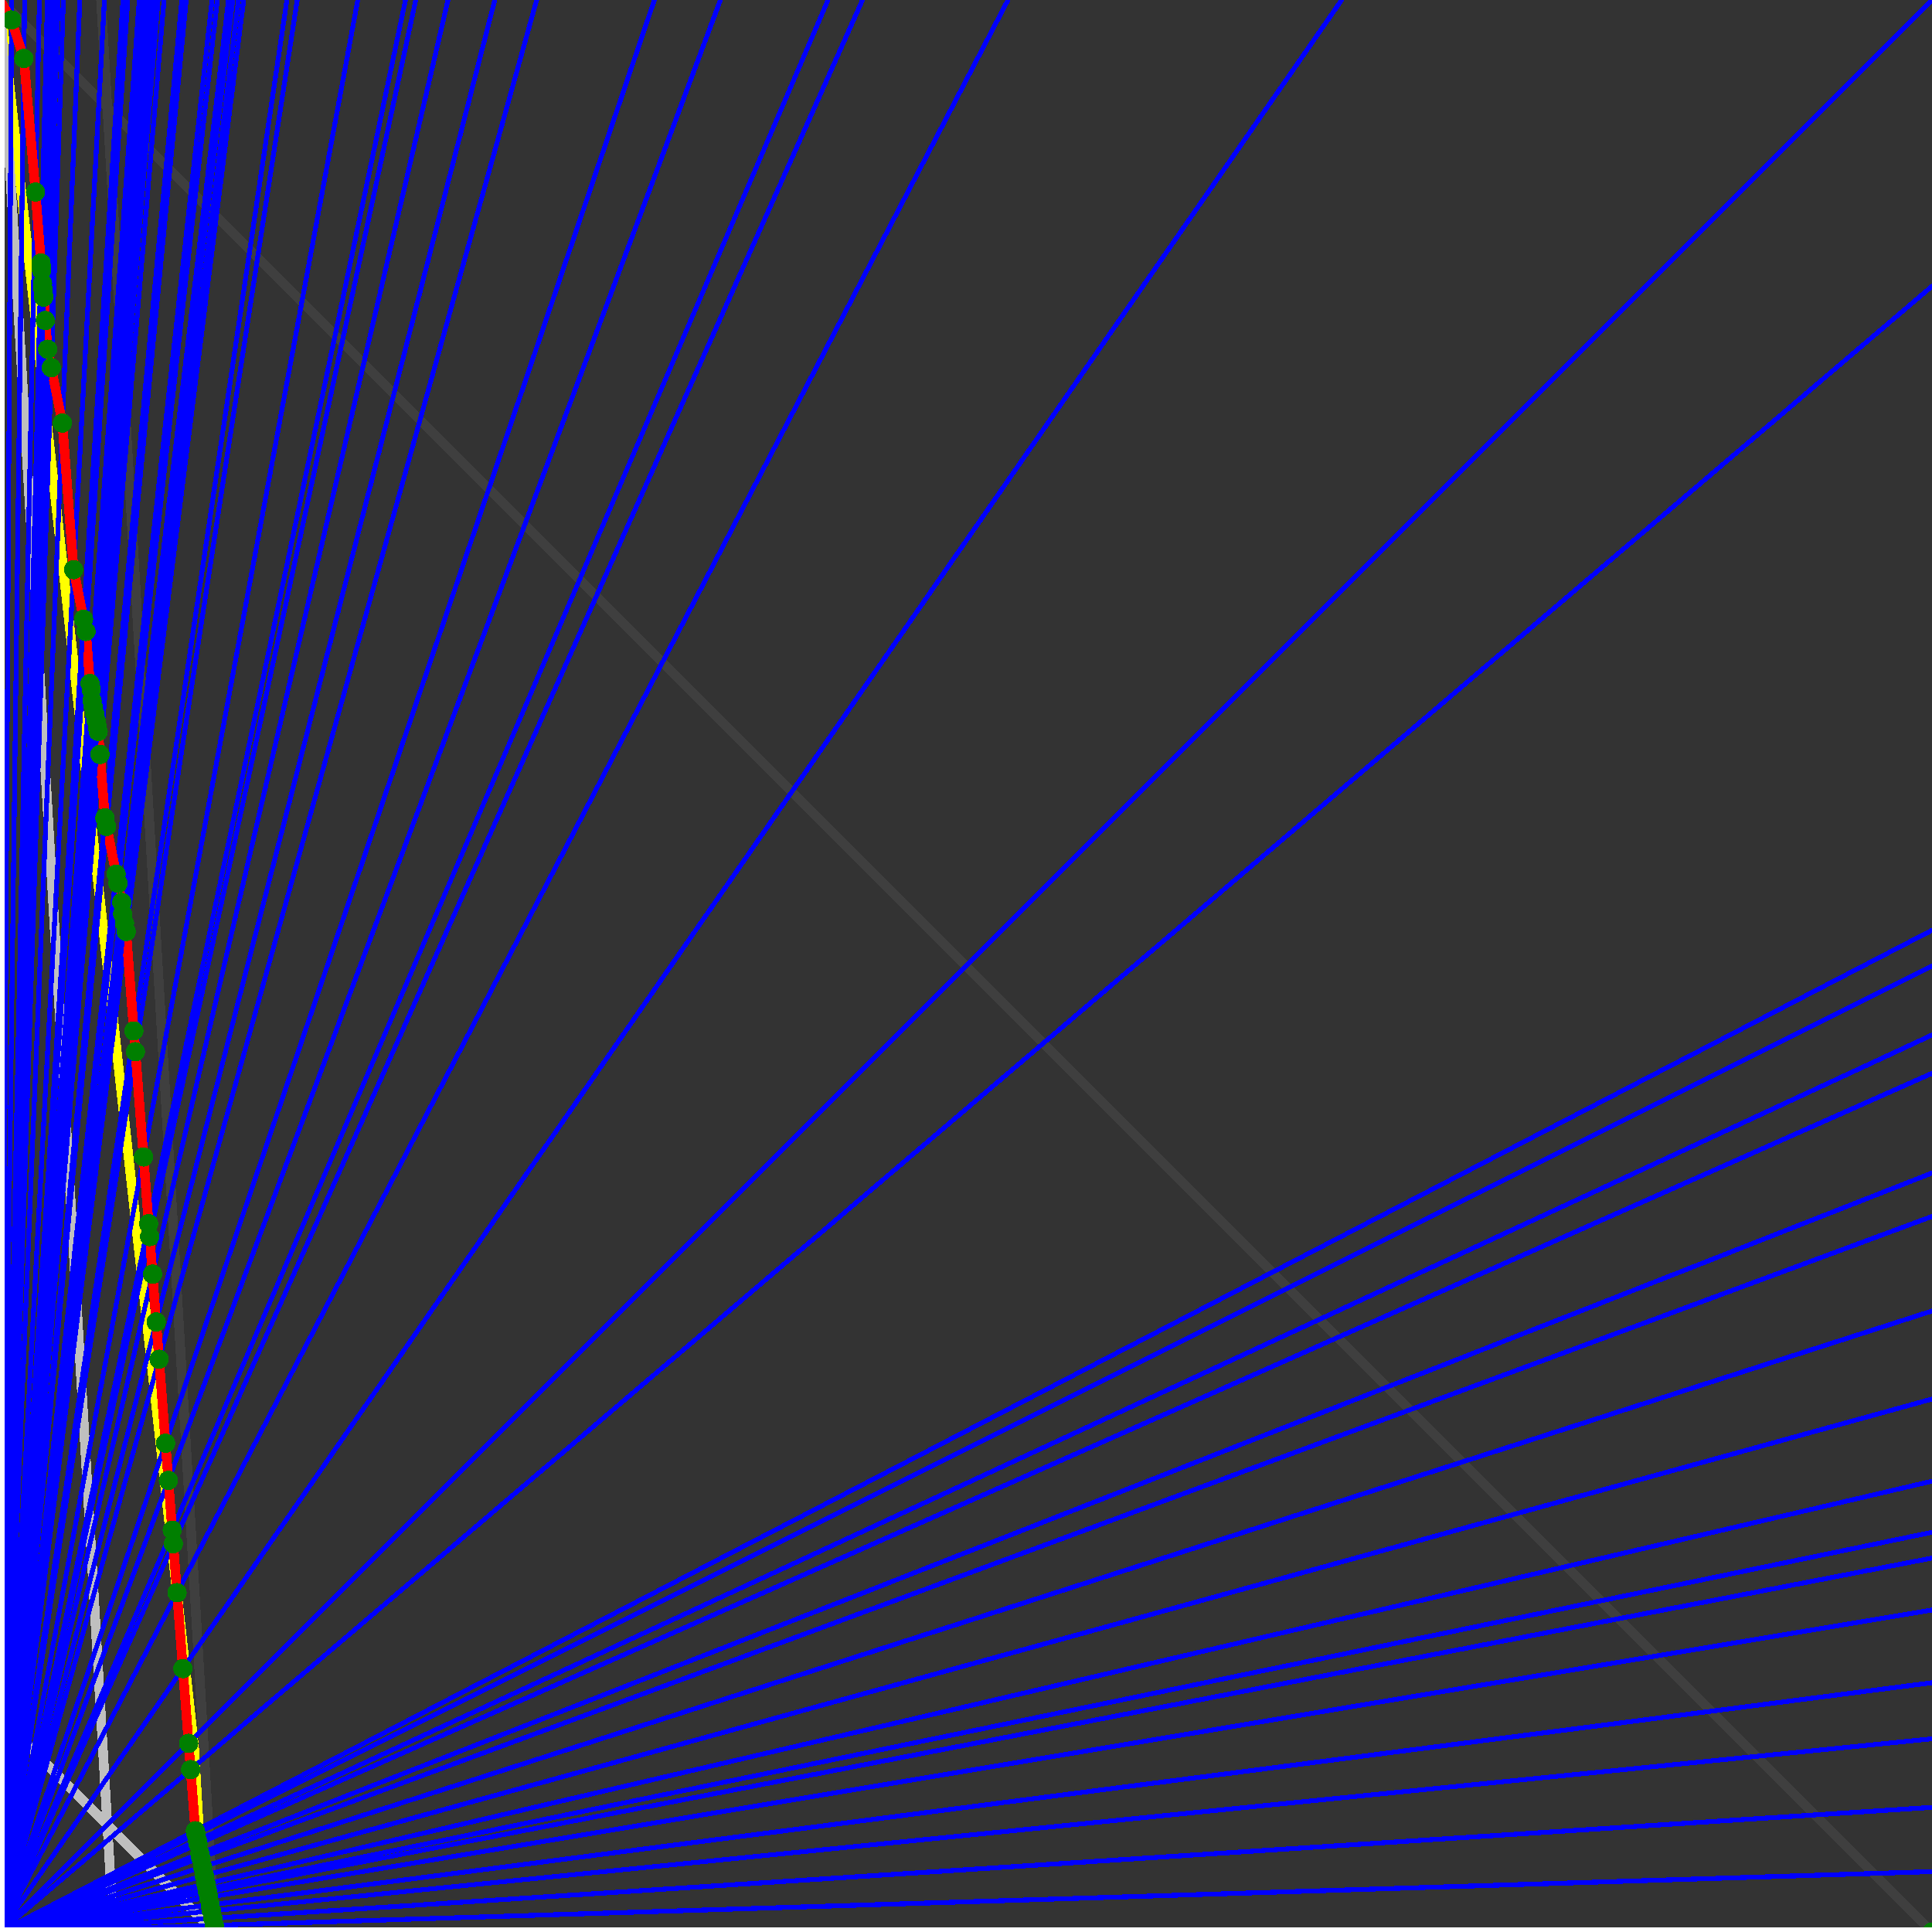 <svg xmlns="http://www.w3.org/2000/svg" version="1.1" width = "750" height = "750" viewBox = "0 0 750 750"  shape-rendering="crispEdges">
<rect x="0" y="0" width="750" height="750" fill="#333333" stroke="none"/>
<path stroke-linejoin="round" stroke-linecap="round" stroke="rgb(255,255,0)" stroke-width="3.75" fill="none" d="M 83.333 750 L 0 0 " />
<path stroke-linejoin="round" stroke-linecap="round" stroke="rgb(63,63,63)" stroke-width="3.75" fill="none" d="M 0 0 L 750 750 M 83.333 750 L 39.216 0 " />
<path stroke-linejoin="round" stroke-linecap="round" stroke="rgb(191,191,191)" stroke-width="3.75" fill="none" d="M 0 666.667 L 83.333 750 M 0 0 L 44.118 750 " />
<path stroke-linejoin="round" stroke-linecap="round" stroke="rgb(0,0,255)" stroke-width="1.875" fill="none" d="M 0 750 L 750 726.562 " />
<path stroke-linejoin="round" stroke-linecap="round" stroke="rgb(255,0,0)" stroke-width="3.75" fill="none" d="M 83.18 747.401 L 83.333 750 " />
<path stroke-linejoin="round" stroke-linecap="round" stroke="rgb(0,0,255)" stroke-width="1.875" fill="none" d="M 0 750 L 750 701.613 " />
<path stroke-linejoin="round" stroke-linecap="round" stroke="rgb(255,0,0)" stroke-width="3.75" fill="none" d="M 82.634 744.669 L 83.18 747.401 " />
<path stroke-linejoin="round" stroke-linecap="round" stroke="rgb(0,0,255)" stroke-width="1.875" fill="none" d="M 0 750 L 750 675 " />
<path stroke-linejoin="round" stroke-linecap="round" stroke="rgb(255,0,0)" stroke-width="3.75" fill="none" d="M 82.059 741.794 L 82.634 744.669 " />
<path stroke-linejoin="round" stroke-linecap="round" stroke="rgb(0,0,255)" stroke-width="1.875" fill="none" d="M 0 750 L 750 653.226 " />
<path stroke-linejoin="round" stroke-linecap="round" stroke="rgb(255,0,0)" stroke-width="3.75" fill="none" d="M 81.595 739.472 L 82.059 741.794 " />
<path stroke-linejoin="round" stroke-linecap="round" stroke="rgb(0,0,255)" stroke-width="1.875" fill="none" d="M 0 750 L 750 625 " />
<path stroke-linejoin="round" stroke-linecap="round" stroke="rgb(255,0,0)" stroke-width="3.75" fill="none" d="M 81 736.5 L 81.595 739.472 " />
<path stroke-linejoin="round" stroke-linecap="round" stroke="rgb(0,0,255)" stroke-width="1.875" fill="none" d="M 0 750 L 750 604.839 " />
<path stroke-linejoin="round" stroke-linecap="round" stroke="rgb(255,0,0)" stroke-width="3.75" fill="none" d="M 80.581 734.404 L 81 736.5 " />
<path stroke-linejoin="round" stroke-linecap="round" stroke="rgb(0,0,255)" stroke-width="1.875" fill="none" d="M 0 750 L 750 594.828 " />
<path stroke-linejoin="round" stroke-linecap="round" stroke="rgb(255,0,0)" stroke-width="3.75" fill="none" d="M 80.374 733.371 L 80.581 734.404 " />
<path stroke-linejoin="round" stroke-linecap="round" stroke="rgb(0,0,255)" stroke-width="1.875" fill="none" d="M 0 750 L 750 575 " />
<path stroke-linejoin="round" stroke-linecap="round" stroke="rgb(255,0,0)" stroke-width="3.75" fill="none" d="M 79.968 731.341 L 80.374 733.371 " />
<path stroke-linejoin="round" stroke-linecap="round" stroke="rgb(0,0,255)" stroke-width="1.875" fill="none" d="M 0 750 L 750 543.103 " />
<path stroke-linejoin="round" stroke-linecap="round" stroke="rgb(255,0,0)" stroke-width="3.75" fill="none" d="M 79.324 728.118 L 79.968 731.341 " />
<path stroke-linejoin="round" stroke-linecap="round" stroke="rgb(0,0,255)" stroke-width="1.875" fill="none" d="M 0 750 L 750 508.929 " />
<path stroke-linejoin="round" stroke-linecap="round" stroke="rgb(255,0,0)" stroke-width="3.75" fill="none" d="M 78.645 724.721 L 79.324 728.118 " />
<path stroke-linejoin="round" stroke-linecap="round" stroke="rgb(0,0,255)" stroke-width="1.875" fill="none" d="M 0 750 L 750 472.222 " />
<path stroke-linejoin="round" stroke-linecap="round" stroke="rgb(255,0,0)" stroke-width="3.75" fill="none" d="M 77.928 721.138 L 78.645 724.721 " />
<path stroke-linejoin="round" stroke-linecap="round" stroke="rgb(0,0,255)" stroke-width="1.875" fill="none" d="M 0 750 L 750 455.357 " />
<path stroke-linejoin="round" stroke-linecap="round" stroke="rgb(255,0,0)" stroke-width="3.75" fill="none" d="M 77.603 719.513 L 77.928 721.138 " />
<path stroke-linejoin="round" stroke-linecap="round" stroke="rgb(0,0,255)" stroke-width="1.875" fill="none" d="M 0 750 L 750 416.667 " />
<path stroke-linejoin="round" stroke-linecap="round" stroke="rgb(255,0,0)" stroke-width="3.75" fill="none" d="M 76.868 715.837 L 77.603 719.513 " />
<path stroke-linejoin="round" stroke-linecap="round" stroke="rgb(0,0,255)" stroke-width="1.875" fill="none" d="M 0 750 L 750 401.786 " />
<path stroke-linejoin="round" stroke-linecap="round" stroke="rgb(255,0,0)" stroke-width="3.75" fill="none" d="M 76.588 714.441 L 76.868 715.837 " />
<path stroke-linejoin="round" stroke-linecap="round" stroke="rgb(0,0,255)" stroke-width="1.875" fill="none" d="M 0 750 L 750 375 " />
<path stroke-linejoin="round" stroke-linecap="round" stroke="rgb(255,0,0)" stroke-width="3.75" fill="none" d="M 76.091 711.954 L 76.588 714.441 " />
<path stroke-linejoin="round" stroke-linecap="round" stroke="rgb(0,0,255)" stroke-width="1.875" fill="none" d="M 0 750 L 750 361.111 " />
<path stroke-linejoin="round" stroke-linecap="round" stroke="rgb(255,0,0)" stroke-width="3.75" fill="none" d="M 75.836 710.678 L 76.091 711.954 " />
<path stroke-linejoin="round" stroke-linecap="round" stroke="rgb(0,0,255)" stroke-width="1.875" fill="none" d="M 0 750 L 750 111.111 " />
<path stroke-linejoin="round" stroke-linecap="round" stroke="rgb(255,0,0)" stroke-width="3.75" fill="none" d="M 74.011 686.954 L 75.836 710.678 " />
<path stroke-linejoin="round" stroke-linecap="round" stroke="rgb(0,0,255)" stroke-width="1.875" fill="none" d="M 0 750 L 750 0 " />
<path stroke-linejoin="round" stroke-linecap="round" stroke="rgb(255,0,0)" stroke-width="3.75" fill="none" d="M 73.228 676.772 L 74.011 686.954 " />
<path stroke-linejoin="round" stroke-linecap="round" stroke="rgb(0,0,255)" stroke-width="1.875" fill="none" d="M 0 750 L 520.833 0 " />
<path stroke-linejoin="round" stroke-linecap="round" stroke="rgb(255,0,0)" stroke-width="3.75" fill="none" d="M 70.996 647.765 L 73.228 676.772 " />
<path stroke-linejoin="round" stroke-linecap="round" stroke="rgb(0,0,255)" stroke-width="1.875" fill="none" d="M 0 750 L 391.304 0 " />
<path stroke-linejoin="round" stroke-linecap="round" stroke="rgb(255,0,0)" stroke-width="3.75" fill="none" d="M 68.728 618.272 L 70.996 647.765 " />
<path stroke-linejoin="round" stroke-linecap="round" stroke="rgb(0,0,255)" stroke-width="1.875" fill="none" d="M 0 750 L 334.821 0 " />
<path stroke-linejoin="round" stroke-linecap="round" stroke="rgb(255,0,0)" stroke-width="3.75" fill="none" d="M 67.27 599.316 L 68.728 618.272 " />
<path stroke-linejoin="round" stroke-linecap="round" stroke="rgb(0,0,255)" stroke-width="1.875" fill="none" d="M 0 750 L 321.429 0 " />
<path stroke-linejoin="round" stroke-linecap="round" stroke="rgb(255,0,0)" stroke-width="3.75" fill="none" d="M 66.86 593.993 L 67.27 599.316 " />
<path stroke-linejoin="round" stroke-linecap="round" stroke="rgb(0,0,255)" stroke-width="1.875" fill="none" d="M 0 750 L 279.661 0 " />
<path stroke-linejoin="round" stroke-linecap="round" stroke="rgb(255,0,0)" stroke-width="3.75" fill="none" d="M 65.374 574.678 L 66.86 593.993 " />
<path stroke-linejoin="round" stroke-linecap="round" stroke="rgb(0,0,255)" stroke-width="1.875" fill="none" d="M 0 750 L 254.032 0 " />
<path stroke-linejoin="round" stroke-linecap="round" stroke="rgb(255,0,0)" stroke-width="3.75" fill="none" d="M 64.266 560.264 L 65.374 574.678 " />
<path stroke-linejoin="round" stroke-linecap="round" stroke="rgb(0,0,255)" stroke-width="1.875" fill="none" d="M 0 750 L 208.333 0 " />
<path stroke-linejoin="round" stroke-linecap="round" stroke="rgb(255,0,0)" stroke-width="3.75" fill="none" d="M 61.758 527.67 L 64.266 560.264 " />
<path stroke-linejoin="round" stroke-linecap="round" stroke="rgb(0,0,255)" stroke-width="1.875" fill="none" d="M 0 750 L 192.073 0 " />
<path stroke-linejoin="round" stroke-linecap="round" stroke="rgb(255,0,0)" stroke-width="3.75" fill="none" d="M 60.645 513.196 L 61.758 527.67 " />
<path stroke-linejoin="round" stroke-linecap="round" stroke="rgb(0,0,255)" stroke-width="1.875" fill="none" d="M 0 750 L 173.913 0 " />
<path stroke-linejoin="round" stroke-linecap="round" stroke="rgb(255,0,0)" stroke-width="3.75" fill="none" d="M 59.217 494.628 L 60.645 513.196 " />
<path stroke-linejoin="round" stroke-linecap="round" stroke="rgb(0,0,255)" stroke-width="1.875" fill="none" d="M 0 750 L 161.392 0 " />
<path stroke-linejoin="round" stroke-linecap="round" stroke="rgb(255,0,0)" stroke-width="3.75" fill="none" d="M 58.094 480.034 L 59.217 494.628 " />
<path stroke-linejoin="round" stroke-linecap="round" stroke="rgb(0,0,255)" stroke-width="1.875" fill="none" d="M 0 750 L 157.407 0 " />
<path stroke-linejoin="round" stroke-linecap="round" stroke="rgb(255,0,0)" stroke-width="3.75" fill="none" d="M 57.709 475.032 L 58.094 480.034 " />
<path stroke-linejoin="round" stroke-linecap="round" stroke="rgb(0,0,255)" stroke-width="1.875" fill="none" d="M 0 750 L 138.889 0 " />
<path stroke-linejoin="round" stroke-linecap="round" stroke="rgb(255,0,0)" stroke-width="3.75" fill="none" d="M 55.717 449.129 L 57.709 475.032 " />
<path stroke-linejoin="round" stroke-linecap="round" stroke="rgb(0,0,255)" stroke-width="1.875" fill="none" d="M 0 750 L 115.385 0 " />
<path stroke-linejoin="round" stroke-linecap="round" stroke="rgb(255,0,0)" stroke-width="3.75" fill="none" d="M 52.574 408.271 L 55.717 449.129 " />
<path stroke-linejoin="round" stroke-linecap="round" stroke="rgb(0,0,255)" stroke-width="1.875" fill="none" d="M 0 750 L 111.386 0 " />
<path stroke-linejoin="round" stroke-linecap="round" stroke="rgb(255,0,0)" stroke-width="3.75" fill="none" d="M 51.952 400.189 L 52.574 408.271 " />
<path stroke-linejoin="round" stroke-linecap="round" stroke="rgb(0,0,255)" stroke-width="1.875" fill="none" d="M 0 750 L 94.595 0 " />
<path stroke-linejoin="round" stroke-linecap="round" stroke="rgb(255,0,0)" stroke-width="3.75" fill="none" d="M 48.985 361.618 L 51.952 400.189 " />
<path stroke-linejoin="round" stroke-linecap="round" stroke="rgb(0,0,255)" stroke-width="1.875" fill="none" d="M 0 750 L 92.593 0 " />
<path stroke-linejoin="round" stroke-linecap="round" stroke="rgb(255,0,0)" stroke-width="3.75" fill="none" d="M 48.344 358.413 L 48.985 361.618 " />
<path stroke-linejoin="round" stroke-linecap="round" stroke="rgb(0,0,255)" stroke-width="1.875" fill="none" d="M 0 750 L 90.361 0 " />
<path stroke-linejoin="round" stroke-linecap="round" stroke="rgb(255,0,0)" stroke-width="3.75" fill="none" d="M 47.617 354.778 L 48.344 358.413 " />
<path stroke-linejoin="round" stroke-linecap="round" stroke="rgb(0,0,255)" stroke-width="1.875" fill="none" d="M 0 750 L 88.71 0 " />
<path stroke-linejoin="round" stroke-linecap="round" stroke="rgb(255,0,0)" stroke-width="3.75" fill="none" d="M 47.274 350.319 L 47.617 354.778 " />
<path stroke-linejoin="round" stroke-linecap="round" stroke="rgb(0,0,255)" stroke-width="1.875" fill="none" d="M 0 750 L 84.375 0 " />
<path stroke-linejoin="round" stroke-linecap="round" stroke="rgb(255,0,0)" stroke-width="3.75" fill="none" d="M 45.796 342.927 L 47.274 350.319 " />
<path stroke-linejoin="round" stroke-linecap="round" stroke="rgb(0,0,255)" stroke-width="1.875" fill="none" d="M 0 750 L 82.317 0 " />
<path stroke-linejoin="round" stroke-linecap="round" stroke="rgb(255,0,0)" stroke-width="3.75" fill="none" d="M 45.075 339.321 L 45.796 342.927 " />
<path stroke-linejoin="round" stroke-linecap="round" stroke="rgb(0,0,255)" stroke-width="1.875" fill="none" d="M 0 750 L 72.289 0 " />
<path stroke-linejoin="round" stroke-linecap="round" stroke="rgb(255,0,0)" stroke-width="3.75" fill="none" d="M 41.369 320.794 L 45.075 339.321 " />
<path stroke-linejoin="round" stroke-linecap="round" stroke="rgb(0,0,255)" stroke-width="1.875" fill="none" d="M 0 750 L 70.588 0 " />
<path stroke-linejoin="round" stroke-linecap="round" stroke="rgb(255,0,0)" stroke-width="3.75" fill="none" d="M 40.707 317.485 L 41.369 320.794 " />
<path stroke-linejoin="round" stroke-linecap="round" stroke="rgb(0,0,255)" stroke-width="1.875" fill="none" d="M 0 750 L 63.679 0 " />
<path stroke-linejoin="round" stroke-linecap="round" stroke="rgb(255,0,0)" stroke-width="3.75" fill="none" d="M 38.813 292.864 L 40.707 317.485 " />
<path stroke-linejoin="round" stroke-linecap="round" stroke="rgb(0,0,255)" stroke-width="1.875" fill="none" d="M 0 750 L 61.364 0 " />
<path stroke-linejoin="round" stroke-linecap="round" stroke="rgb(255,0,0)" stroke-width="3.75" fill="none" d="M 38.129 283.973 L 38.813 292.864 " />
<path stroke-linejoin="round" stroke-linecap="round" stroke="rgb(0,0,255)" stroke-width="1.875" fill="none" d="M 0 750 L 60.606 0 " />
<path stroke-linejoin="round" stroke-linecap="round" stroke="rgb(255,0,0)" stroke-width="3.75" fill="none" d="M 37.794 282.297 L 38.129 283.973 " />
<path stroke-linejoin="round" stroke-linecap="round" stroke="rgb(0,0,255)" stroke-width="1.875" fill="none" d="M 0 750 L 59.406 0 " />
<path stroke-linejoin="round" stroke-linecap="round" stroke="rgb(255,0,0)" stroke-width="3.75" fill="none" d="M 37.258 279.616 L 37.794 282.297 " />
<path stroke-linejoin="round" stroke-linecap="round" stroke="rgb(0,0,255)" stroke-width="1.875" fill="none" d="M 0 750 L 58.252 0 " />
<path stroke-linejoin="round" stroke-linecap="round" stroke="rgb(255,0,0)" stroke-width="3.75" fill="none" d="M 36.737 277.011 L 37.258 279.616 " />
<path stroke-linejoin="round" stroke-linecap="round" stroke="rgb(0,0,255)" stroke-width="1.875" fill="none" d="M 0 750 L 57.143 0 " />
<path stroke-linejoin="round" stroke-linecap="round" stroke="rgb(255,0,0)" stroke-width="3.75" fill="none" d="M 36.23 274.477 L 36.737 277.011 " />
<path stroke-linejoin="round" stroke-linecap="round" stroke="rgb(0,0,255)" stroke-width="1.875" fill="none" d="M 0 750 L 56.075 0 " />
<path stroke-linejoin="round" stroke-linecap="round" stroke="rgb(255,0,0)" stroke-width="3.75" fill="none" d="M 35.737 272.013 L 36.23 274.477 " />
<path stroke-linejoin="round" stroke-linecap="round" stroke="rgb(0,0,255)" stroke-width="1.875" fill="none" d="M 0 750 L 55.046 0 " />
<path stroke-linejoin="round" stroke-linecap="round" stroke="rgb(255,0,0)" stroke-width="3.75" fill="none" d="M 35.402 267.65 L 35.737 272.013 " />
<path stroke-linejoin="round" stroke-linecap="round" stroke="rgb(0,0,255)" stroke-width="1.875" fill="none" d="M 0 750 L 54.054 0 " />
<path stroke-linejoin="round" stroke-linecap="round" stroke="rgb(255,0,0)" stroke-width="3.75" fill="none" d="M 34.933 265.306 L 35.402 267.65 " />
<path stroke-linejoin="round" stroke-linecap="round" stroke="rgb(0,0,255)" stroke-width="1.875" fill="none" d="M 0 750 L 49.587 0 " />
<path stroke-linejoin="round" stroke-linecap="round" stroke="rgb(255,0,0)" stroke-width="3.75" fill="none" d="M 33.38 245.122 L 34.933 265.306 " />
<path stroke-linejoin="round" stroke-linecap="round" stroke="rgb(0,0,255)" stroke-width="1.875" fill="none" d="M 0 750 L 47.727 0 " />
<path stroke-linejoin="round" stroke-linecap="round" stroke="rgb(255,0,0)" stroke-width="3.75" fill="none" d="M 32.431 240.374 L 33.38 245.122 " />
<path stroke-linejoin="round" stroke-linecap="round" stroke="rgb(0,0,255)" stroke-width="1.875" fill="none" d="M 0 750 L 40.541 0 " />
<path stroke-linejoin="round" stroke-linecap="round" stroke="rgb(255,0,0)" stroke-width="3.75" fill="none" d="M 28.586 221.152 L 32.431 240.374 " />
<path stroke-linejoin="round" stroke-linecap="round" stroke="rgb(0,0,255)" stroke-width="1.875" fill="none" d="M 0 750 L 30.992 0 " />
<path stroke-linejoin="round" stroke-linecap="round" stroke="rgb(255,0,0)" stroke-width="3.75" fill="none" d="M 24.206 164.21 L 28.586 221.152 " />
<path stroke-linejoin="round" stroke-linecap="round" stroke="rgb(0,0,255)" stroke-width="1.875" fill="none" d="M 0 750 L 24.59 0 " />
<path stroke-linejoin="round" stroke-linecap="round" stroke="rgb(255,0,0)" stroke-width="3.75" fill="none" d="M 19.91 142.731 L 24.206 164.21 " />
<path stroke-linejoin="round" stroke-linecap="round" stroke="rgb(0,0,255)" stroke-width="1.875" fill="none" d="M 0 750 L 22.556 0 " />
<path stroke-linejoin="round" stroke-linecap="round" stroke="rgb(255,0,0)" stroke-width="3.75" fill="none" d="M 18.479 135.574 L 19.91 142.731 " />
<path stroke-linejoin="round" stroke-linecap="round" stroke="rgb(0,0,255)" stroke-width="1.875" fill="none" d="M 0 750 L 21.127 0 " />
<path stroke-linejoin="round" stroke-linecap="round" stroke="rgb(255,0,0)" stroke-width="3.75" fill="none" d="M 17.622 124.43 L 18.479 135.574 " />
<path stroke-linejoin="round" stroke-linecap="round" stroke="rgb(0,0,255)" stroke-width="1.875" fill="none" d="M 0 750 L 20 0 " />
<path stroke-linejoin="round" stroke-linecap="round" stroke="rgb(255,0,0)" stroke-width="3.75" fill="none" d="M 16.924 115.357 L 17.622 124.43 " />
<path stroke-linejoin="round" stroke-linecap="round" stroke="rgb(0,0,255)" stroke-width="1.875" fill="none" d="M 0 750 L 19.868 0 " />
<path stroke-linejoin="round" stroke-linecap="round" stroke="rgb(255,0,0)" stroke-width="3.75" fill="none" d="M 16.84 114.273 L 16.924 115.357 " />
<path stroke-linejoin="round" stroke-linecap="round" stroke="rgb(0,0,255)" stroke-width="1.875" fill="none" d="M 0 750 L 19.608 0 " />
<path stroke-linejoin="round" stroke-linecap="round" stroke="rgb(255,0,0)" stroke-width="3.75" fill="none" d="M 16.676 112.137 L 16.84 114.273 " />
<path stroke-linejoin="round" stroke-linecap="round" stroke="rgb(0,0,255)" stroke-width="1.875" fill="none" d="M 0 750 L 19.355 0 " />
<path stroke-linejoin="round" stroke-linecap="round" stroke="rgb(255,0,0)" stroke-width="3.75" fill="none" d="M 16.515 110.043 L 16.676 112.137 " />
<path stroke-linejoin="round" stroke-linecap="round" stroke="rgb(0,0,255)" stroke-width="1.875" fill="none" d="M 0 750 L 18.75 0 " />
<path stroke-linejoin="round" stroke-linecap="round" stroke="rgb(255,0,0)" stroke-width="3.75" fill="none" d="M 16.126 104.979 L 16.515 110.043 " />
<path stroke-linejoin="round" stroke-linecap="round" stroke="rgb(0,0,255)" stroke-width="1.875" fill="none" d="M 0 750 L 18.634 0 " />
<path stroke-linejoin="round" stroke-linecap="round" stroke="rgb(255,0,0)" stroke-width="3.75" fill="none" d="M 16.05 103.995 L 16.126 104.979 " />
<path stroke-linejoin="round" stroke-linecap="round" stroke="rgb(0,0,255)" stroke-width="1.875" fill="none" d="M 0 750 L 18.519 0 " />
<path stroke-linejoin="round" stroke-linecap="round" stroke="rgb(255,0,0)" stroke-width="3.75" fill="none" d="M 15.975 103.02 L 16.05 103.995 " />
<path stroke-linejoin="round" stroke-linecap="round" stroke="rgb(0,0,255)" stroke-width="1.875" fill="none" d="M 0 750 L 18.405 0 " />
<path stroke-linejoin="round" stroke-linecap="round" stroke="rgb(255,0,0)" stroke-width="3.75" fill="none" d="M 15.901 102.054 L 15.975 103.02 " />
<path stroke-linejoin="round" stroke-linecap="round" stroke="rgb(0,0,255)" stroke-width="1.875" fill="none" d="M 0 750 L 15.306 0 " />
<path stroke-linejoin="round" stroke-linecap="round" stroke="rgb(255,0,0)" stroke-width="3.75" fill="none" d="M 13.785 74.549 L 15.901 102.054 " />
<path stroke-linejoin="round" stroke-linecap="round" stroke="rgb(0,0,255)" stroke-width="1.875" fill="none" d="M 0 750 L 9.554 0 " />
<path stroke-linejoin="round" stroke-linecap="round" stroke="rgb(255,0,0)" stroke-width="3.75" fill="none" d="M 9.265 22.688 L 13.785 74.549 " />
<path stroke-linejoin="round" stroke-linecap="round" stroke="rgb(0,0,255)" stroke-width="1.875" fill="none" d="M 0 750 L 4.491 0 " />
<path stroke-linejoin="round" stroke-linecap="round" stroke="rgb(255,0,0)" stroke-width="3.75" fill="none" d="M 4.445 7.759 L 9.265 22.688 " />
<path stroke-linejoin="round" stroke-linecap="round" stroke="rgb(0,0,255)" stroke-width="1.875" fill="none" d="M 0 750 L 0 0 " />
<path stroke-linejoin="round" stroke-linecap="round" stroke="rgb(255,0,0)" stroke-width="3.75" fill="none" d="M 0 0 L 4.445 7.759 " />
<circle cx="83.18" cy="747.401" r="3.75" style="fill:rgb(0,127,0);stroke-width:1" /><circle cx="82.634" cy="744.669" r="3.75" style="fill:rgb(0,127,0);stroke-width:1" /><circle cx="82.059" cy="741.794" r="3.75" style="fill:rgb(0,127,0);stroke-width:1" /><circle cx="81.595" cy="739.472" r="3.75" style="fill:rgb(0,127,0);stroke-width:1" /><circle cx="81" cy="736.5" r="3.75" style="fill:rgb(0,127,0);stroke-width:1" /><circle cx="80.581" cy="734.404" r="3.75" style="fill:rgb(0,127,0);stroke-width:1" /><circle cx="80.374" cy="733.371" r="3.75" style="fill:rgb(0,127,0);stroke-width:1" /><circle cx="79.968" cy="731.341" r="3.75" style="fill:rgb(0,127,0);stroke-width:1" /><circle cx="79.324" cy="728.118" r="3.75" style="fill:rgb(0,127,0);stroke-width:1" /><circle cx="78.645" cy="724.721" r="3.75" style="fill:rgb(0,127,0);stroke-width:1" /><circle cx="77.928" cy="721.138" r="3.75" style="fill:rgb(0,127,0);stroke-width:1" /><circle cx="77.603" cy="719.513" r="3.75" style="fill:rgb(0,127,0);stroke-width:1" /><circle cx="76.868" cy="715.837" r="3.75" style="fill:rgb(0,127,0);stroke-width:1" /><circle cx="76.588" cy="714.441" r="3.75" style="fill:rgb(0,127,0);stroke-width:1" /><circle cx="76.091" cy="711.954" r="3.75" style="fill:rgb(0,127,0);stroke-width:1" /><circle cx="75.836" cy="710.678" r="3.75" style="fill:rgb(0,127,0);stroke-width:1" /><circle cx="74.011" cy="686.954" r="3.75" style="fill:rgb(0,127,0);stroke-width:1" /><circle cx="73.228" cy="676.772" r="3.75" style="fill:rgb(0,127,0);stroke-width:1" /><circle cx="70.996" cy="647.765" r="3.75" style="fill:rgb(0,127,0);stroke-width:1" /><circle cx="68.728" cy="618.272" r="3.75" style="fill:rgb(0,127,0);stroke-width:1" /><circle cx="67.27" cy="599.316" r="3.75" style="fill:rgb(0,127,0);stroke-width:1" /><circle cx="66.86" cy="593.993" r="3.75" style="fill:rgb(0,127,0);stroke-width:1" /><circle cx="65.374" cy="574.678" r="3.75" style="fill:rgb(0,127,0);stroke-width:1" /><circle cx="64.266" cy="560.264" r="3.75" style="fill:rgb(0,127,0);stroke-width:1" /><circle cx="61.758" cy="527.67" r="3.75" style="fill:rgb(0,127,0);stroke-width:1" /><circle cx="60.645" cy="513.196" r="3.75" style="fill:rgb(0,127,0);stroke-width:1" /><circle cx="59.217" cy="494.628" r="3.75" style="fill:rgb(0,127,0);stroke-width:1" /><circle cx="58.094" cy="480.034" r="3.75" style="fill:rgb(0,127,0);stroke-width:1" /><circle cx="57.709" cy="475.032" r="3.75" style="fill:rgb(0,127,0);stroke-width:1" /><circle cx="55.717" cy="449.129" r="3.75" style="fill:rgb(0,127,0);stroke-width:1" /><circle cx="52.574" cy="408.271" r="3.75" style="fill:rgb(0,127,0);stroke-width:1" /><circle cx="51.952" cy="400.189" r="3.75" style="fill:rgb(0,127,0);stroke-width:1" /><circle cx="48.985" cy="361.618" r="3.75" style="fill:rgb(0,127,0);stroke-width:1" /><circle cx="48.344" cy="358.413" r="3.75" style="fill:rgb(0,127,0);stroke-width:1" /><circle cx="47.617" cy="354.778" r="3.75" style="fill:rgb(0,127,0);stroke-width:1" /><circle cx="47.274" cy="350.319" r="3.75" style="fill:rgb(0,127,0);stroke-width:1" /><circle cx="45.796" cy="342.927" r="3.75" style="fill:rgb(0,127,0);stroke-width:1" /><circle cx="45.075" cy="339.321" r="3.75" style="fill:rgb(0,127,0);stroke-width:1" /><circle cx="41.369" cy="320.794" r="3.75" style="fill:rgb(0,127,0);stroke-width:1" /><circle cx="40.707" cy="317.485" r="3.75" style="fill:rgb(0,127,0);stroke-width:1" /><circle cx="38.813" cy="292.864" r="3.75" style="fill:rgb(0,127,0);stroke-width:1" /><circle cx="38.129" cy="283.973" r="3.75" style="fill:rgb(0,127,0);stroke-width:1" /><circle cx="37.794" cy="282.297" r="3.75" style="fill:rgb(0,127,0);stroke-width:1" /><circle cx="37.258" cy="279.616" r="3.75" style="fill:rgb(0,127,0);stroke-width:1" /><circle cx="36.737" cy="277.011" r="3.75" style="fill:rgb(0,127,0);stroke-width:1" /><circle cx="36.23" cy="274.477" r="3.75" style="fill:rgb(0,127,0);stroke-width:1" /><circle cx="35.737" cy="272.013" r="3.75" style="fill:rgb(0,127,0);stroke-width:1" /><circle cx="35.402" cy="267.65" r="3.75" style="fill:rgb(0,127,0);stroke-width:1" /><circle cx="34.933" cy="265.306" r="3.75" style="fill:rgb(0,127,0);stroke-width:1" /><circle cx="33.38" cy="245.122" r="3.75" style="fill:rgb(0,127,0);stroke-width:1" /><circle cx="32.431" cy="240.374" r="3.75" style="fill:rgb(0,127,0);stroke-width:1" /><circle cx="28.586" cy="221.152" r="3.75" style="fill:rgb(0,127,0);stroke-width:1" /><circle cx="24.206" cy="164.21" r="3.75" style="fill:rgb(0,127,0);stroke-width:1" /><circle cx="19.91" cy="142.731" r="3.75" style="fill:rgb(0,127,0);stroke-width:1" /><circle cx="18.479" cy="135.574" r="3.75" style="fill:rgb(0,127,0);stroke-width:1" /><circle cx="17.622" cy="124.43" r="3.75" style="fill:rgb(0,127,0);stroke-width:1" /><circle cx="16.924" cy="115.357" r="3.75" style="fill:rgb(0,127,0);stroke-width:1" /><circle cx="16.84" cy="114.273" r="3.75" style="fill:rgb(0,127,0);stroke-width:1" /><circle cx="16.676" cy="112.137" r="3.75" style="fill:rgb(0,127,0);stroke-width:1" /><circle cx="16.515" cy="110.043" r="3.75" style="fill:rgb(0,127,0);stroke-width:1" /><circle cx="16.126" cy="104.979" r="3.75" style="fill:rgb(0,127,0);stroke-width:1" /><circle cx="16.05" cy="103.995" r="3.75" style="fill:rgb(0,127,0);stroke-width:1" /><circle cx="15.975" cy="103.02" r="3.75" style="fill:rgb(0,127,0);stroke-width:1" /><circle cx="15.901" cy="102.054" r="3.75" style="fill:rgb(0,127,0);stroke-width:1" /><circle cx="13.785" cy="74.549" r="3.75" style="fill:rgb(0,127,0);stroke-width:1" /><circle cx="9.265" cy="22.688" r="3.75" style="fill:rgb(0,127,0);stroke-width:1" /><circle cx="4.445" cy="7.759" r="3.75" style="fill:rgb(0,127,0);stroke-width:1" /><circle cx="750" cy="750" r="3.75" style="fill:rgb(0,127,0);stroke-width:1" /><path stroke-linejoin="round" stroke-linecap="round" stroke="rgb(255,255,255)" stroke-width="3.75" fill="none" d="M 0 750 L 750 750 M 0 750 L 0 0 " />

</svg>
